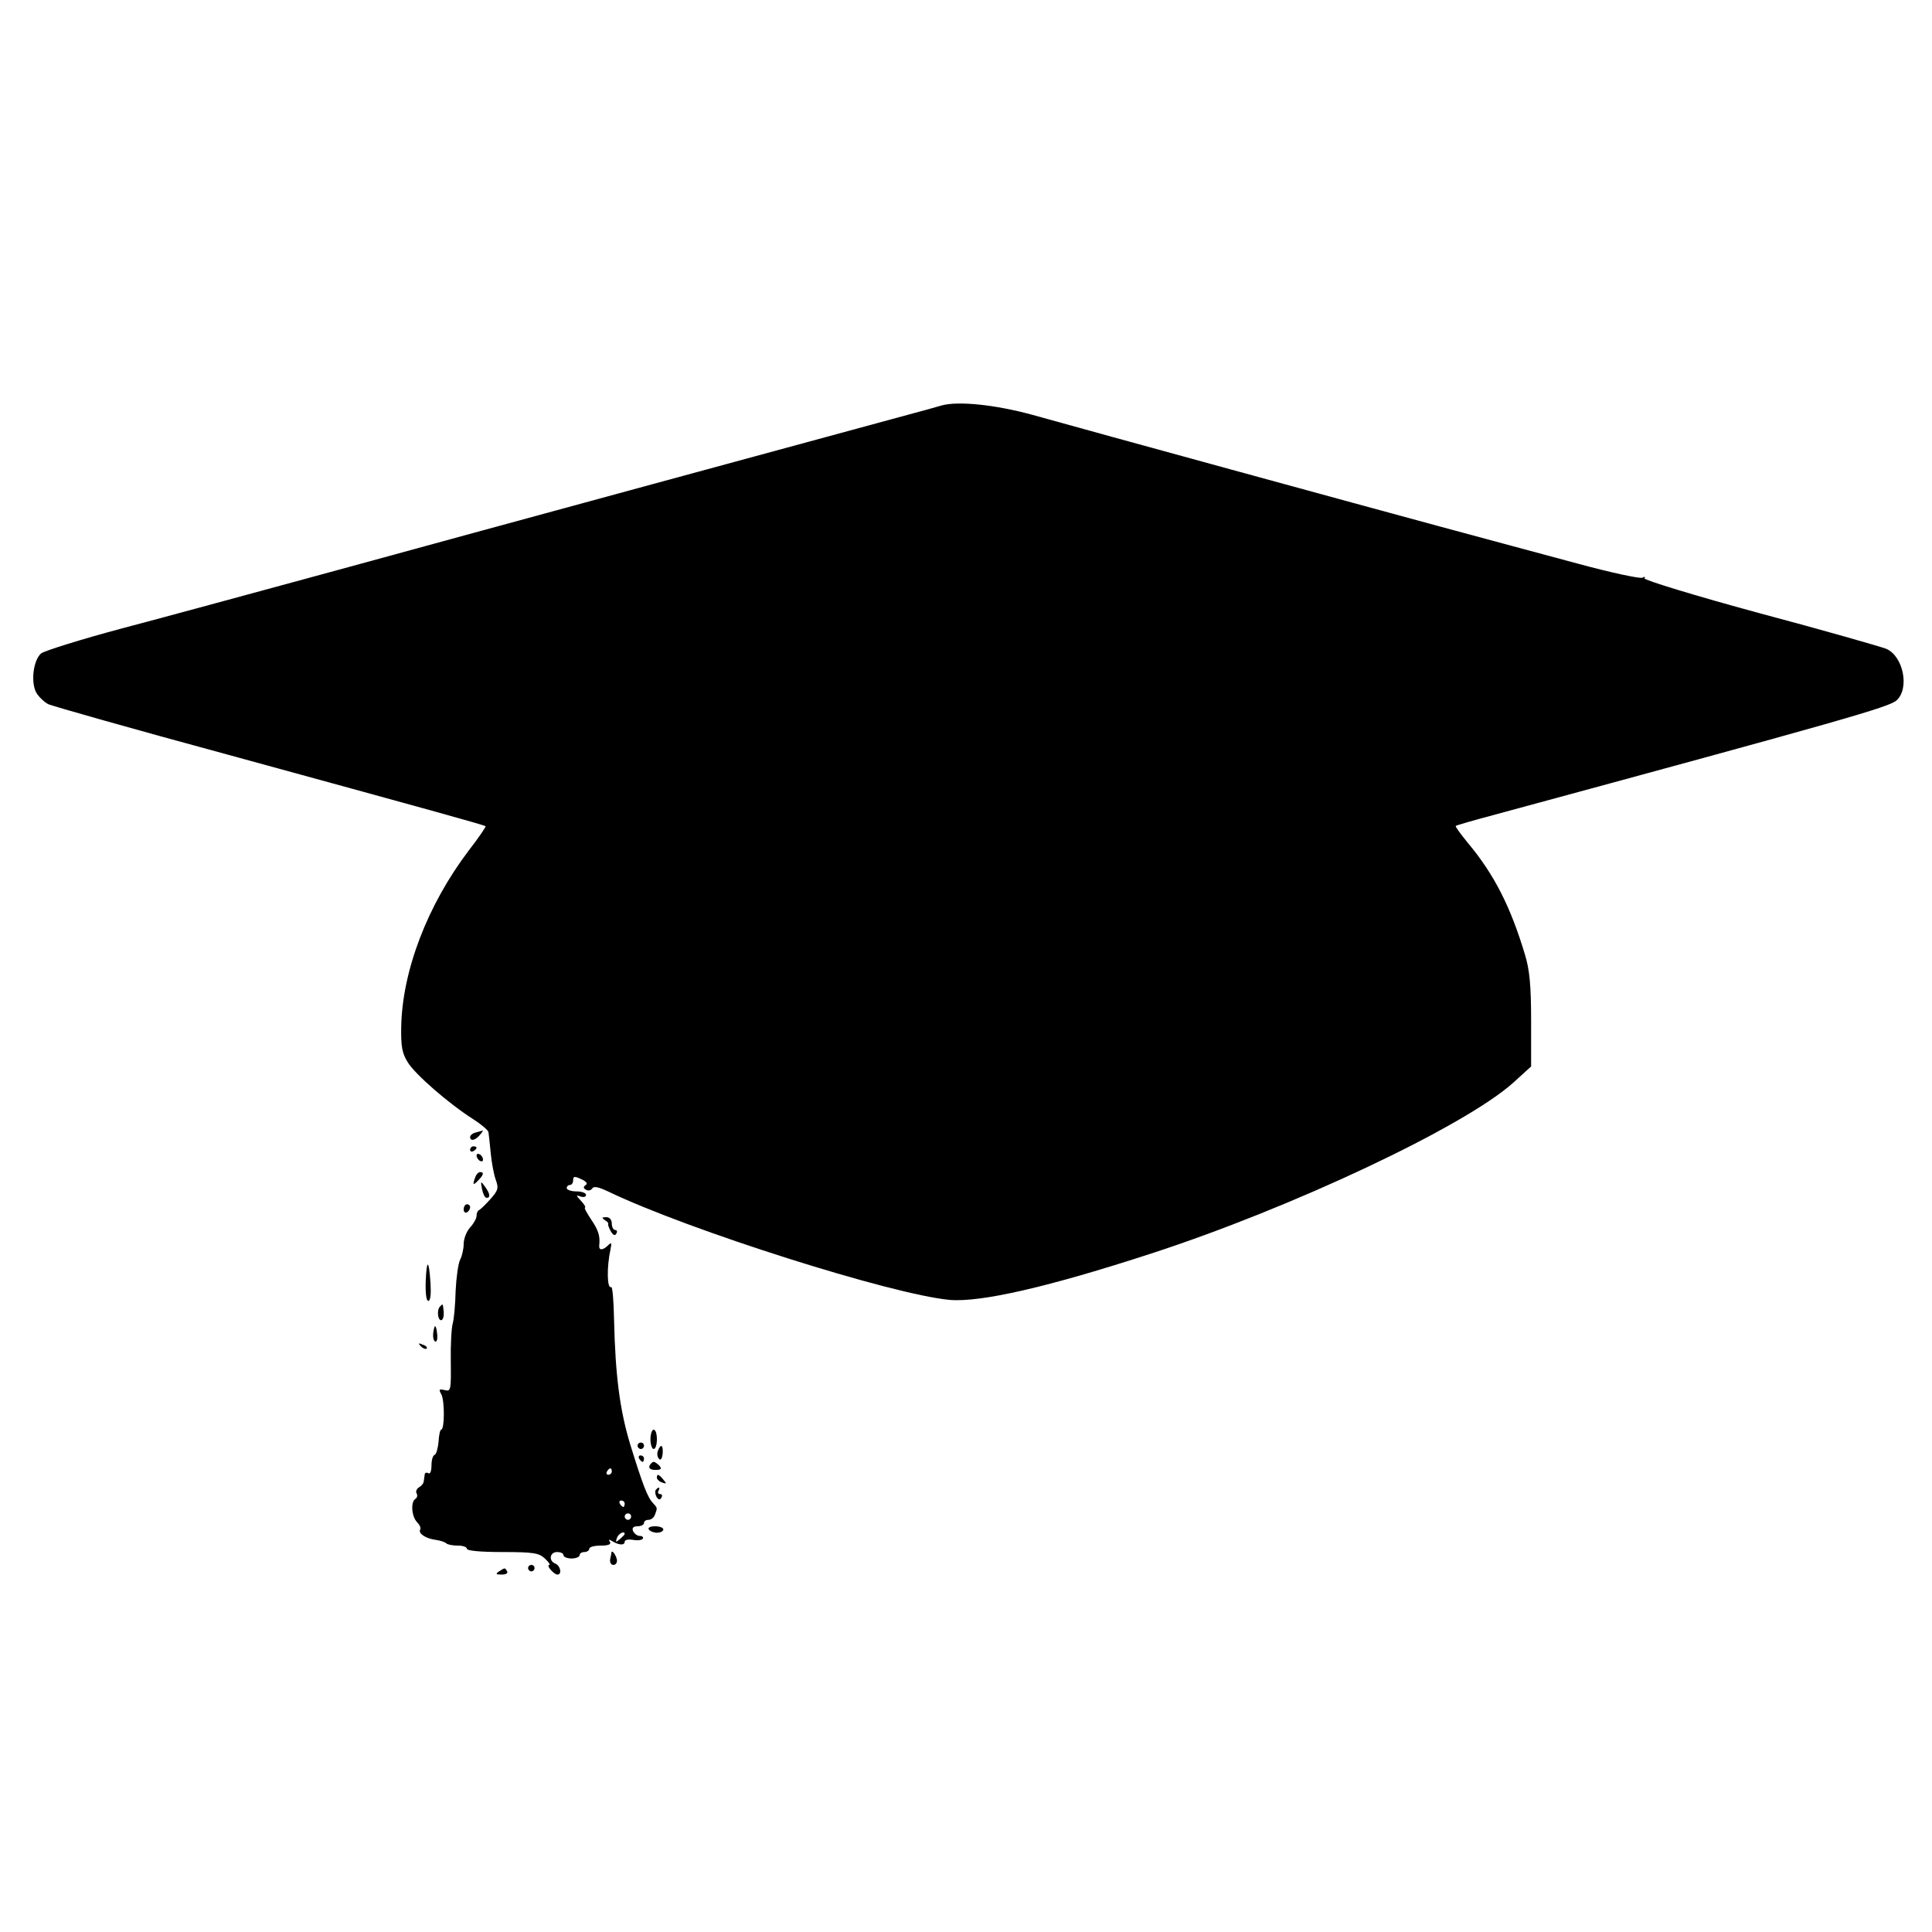 <?xml version="1.0" standalone="no"?>
<!DOCTYPE svg PUBLIC "-//W3C//DTD SVG 20010904//EN"
 "http://www.w3.org/TR/2001/REC-SVG-20010904/DTD/svg10.dtd">
<svg version="1.0" xmlns="http://www.w3.org/2000/svg"
 width="600pt" height="600pt" viewBox="0 0 600 600"
 preserveAspectRatio="xMidYMid meet">
<g transform="translate(0,600) scale(0.1,-0.1)"
fill="#000000" stroke="none">
<path d="M2925 4741 c-16 -5 -64 -18 -105 -29 -170 -46 -1366 -371 -1770 -482
-239 -65 -540 -147 -669 -181 -128 -34 -242 -70 -253 -78 -24 -20 -33 -87 -16
-121 8 -14 25 -30 38 -37 14 -6 263 -77 555 -156 621 -170 799 -219 803 -223
2 -1 -21 -35 -52 -75 -129 -170 -207 -375 -210 -549 -1 -61 3 -82 21 -110 23
-37 126 -127 203 -176 25 -16 46 -34 47 -40 1 -5 4 -35 7 -65 3 -31 10 -68 16
-84 9 -25 7 -32 -17 -59 -15 -17 -31 -32 -35 -34 -5 -2 -8 -10 -8 -18 0 -8 -9
-24 -20 -36 -11 -12 -20 -35 -20 -51 0 -15 -5 -38 -11 -49 -6 -12 -12 -55 -14
-97 -1 -42 -5 -87 -9 -101 -4 -14 -7 -67 -6 -119 1 -89 0 -93 -19 -88 -18 4
-19 2 -10 -14 10 -20 10 -109 -1 -109 -3 0 -7 -17 -8 -37 -2 -21 -7 -39 -12
-41 -6 -2 -10 -17 -10 -33 0 -18 -4 -28 -10 -24 -5 3 -11 1 -11 -4 -1 -6 -2
-16 -3 -21 0 -6 -7 -15 -15 -19 -7 -5 -11 -13 -7 -19 3 -6 2 -13 -4 -17 -15
-9 -12 -54 5 -72 8 -8 13 -18 10 -23 -7 -12 17 -28 47 -32 15 -2 30 -7 34 -11
4 -4 20 -7 36 -7 15 0 28 -4 28 -10 0 -6 43 -10 110 -10 97 0 114 -3 132 -20
12 -11 18 -20 14 -20 -5 0 -3 -7 4 -15 7 -8 16 -15 21 -15 15 0 10 27 -6 34
-22 8 -18 36 5 36 11 0 20 -4 20 -10 0 -5 11 -10 25 -10 14 0 25 5 25 10 0 6
7 10 15 10 8 0 15 5 15 10 0 6 16 10 36 10 24 0 33 4 28 12 -5 7 -3 8 7 2 21
-13 39 -14 39 -2 0 6 11 8 25 6 14 -3 28 -1 31 3 3 5 -1 9 -9 9 -8 0 -17 7
-21 15 -4 10 1 15 14 15 11 0 20 5 20 10 0 6 6 10 14 10 8 0 17 7 20 16 8 21
8 21 -6 36 -17 17 -33 60 -71 183 -32 106 -46 212 -50 387 -1 58 -5 104 -9
101 -13 -7 -14 63 -2 117 4 20 3 23 -7 13 -17 -17 -30 -17 -28 0 3 28 -2 46
-26 81 -13 20 -22 36 -18 36 3 0 -2 9 -12 20 -17 18 -17 20 -2 14 10 -3 17 -1
17 5 0 6 -13 11 -30 11 -16 0 -30 5 -30 10 0 6 5 10 10 10 6 0 10 7 10 15 0
12 4 13 25 3 16 -7 21 -14 14 -18 -8 -6 -8 -10 1 -15 7 -4 15 -2 19 4 5 8 19
5 49 -9 249 -120 883 -321 1062 -337 96 -8 306 40 625 144 437 142 974 395
1125 531 l55 50 0 143 c0 110 -5 158 -19 204 -45 150 -96 250 -178 348 -22 27
-39 50 -37 52 2 2 54 17 114 33 1092 296 1232 336 1255 357 41 37 21 137 -32
160 -18 7 -196 58 -395 111 -199 54 -359 103 -356 108 3 5 1 6 -6 2 -6 -4 -96
15 -199 43 -103 28 -295 79 -427 115 -244 66 -1070 292 -1270 348 -114 31
-228 43 -280 29z m-1025 -3311 c0 -5 -5 -10 -11 -10 -5 0 -7 5 -4 10 3 6 8 10
11 10 2 0 4 -4 4 -10z m40 -100 c0 -5 -2 -10 -4 -10 -3 0 -8 5 -11 10 -3 6 -1
10 4 10 6 0 11 -4 11 -10z m20 -40 c0 -5 -4 -10 -10 -10 -5 0 -10 5 -10 10 0
6 5 10 10 10 6 0 10 -4 10 -10z m-20 -54 c0 -2 -7 -9 -15 -16 -13 -11 -14 -10
-9 4 5 14 24 23 24 12z"/>
<path d="M1478 2483 c-10 -2 -18 -9 -18 -14 0 -14 16 -11 30 6 7 8 11 14 9 14
-2 -1 -12 -3 -21 -6z"/>
<path d="M1460 2429 c0 -5 5 -7 10 -4 6 3 10 8 10 11 0 2 -4 4 -10 4 -5 0 -10
-5 -10 -11z"/>
<path d="M1480 2411 c0 -5 5 -13 10 -16 6 -3 10 -2 10 4 0 5 -4 13 -10 16 -5
3 -10 2 -10 -4z"/>
<path d="M1476 2344 c-9 -24 -7 -27 9 -10 17 17 19 26 6 26 -5 0 -12 -7 -15
-16z"/>
<path d="M1497 2307 c3 -15 9 -27 14 -27 13 0 11 13 -5 35 -13 18 -14 18 -9
-8z"/>
<path d="M1440 2244 c0 -8 5 -12 10 -9 6 3 10 10 10 16 0 5 -4 9 -10 9 -5 0
-10 -7 -10 -16z"/>
<path d="M1878 2211 c8 -4 12 -10 11 -12 -2 -2 2 -12 8 -23 7 -12 13 -15 17
-7 4 6 2 11 -3 11 -6 0 -11 9 -11 20 0 12 -7 20 -17 20 -14 0 -15 -2 -5 -9z"/>
<path d="M1322 2019 c-1 -36 2 -59 8 -59 7 0 9 21 7 55 -5 75 -12 77 -15 4z"/>
<path d="M1367 1943 c-11 -10 -8 -43 3 -43 5 0 9 11 8 25 -3 28 -2 27 -11 18z"/>
<path d="M1349 1878 c-6 -21 -5 -39 2 -44 5 -3 8 6 7 20 -2 22 -6 33 -9 24z"/>
<path d="M1307 1819 c7 -7 15 -10 18 -7 3 3 -2 9 -12 12 -14 6 -15 5 -6 -5z"/>
<path d="M2020 1530 c0 -16 5 -30 10 -30 6 0 10 14 10 30 0 17 -4 30 -10 30
-5 0 -10 -13 -10 -30z"/>
<path d="M1980 1510 c0 -5 5 -10 10 -10 6 0 10 5 10 10 0 6 -4 10 -10 10 -5 0
-10 -4 -10 -10z"/>
<path d="M2043 1494 c-3 -8 -2 -19 4 -25 5 -5 9 1 11 16 2 28 -6 33 -15 9z"/>
<path d="M1985 1470 c3 -5 8 -10 11 -10 2 0 4 5 4 10 0 6 -5 10 -11 10 -5 0
-7 -4 -4 -10z"/>
<path d="M2017 1448 c-3 -8 4 -13 18 -13 18 0 21 3 13 13 -6 6 -14 12 -18 12
-4 0 -10 -6 -13 -12z"/>
<path d="M2040 1411 c0 -5 7 -12 16 -15 14 -5 15 -4 4 9 -14 17 -20 19 -20 6z"/>
<path d="M2036 1372 c-2 -4 -1 -14 3 -21 6 -9 11 -10 15 -2 4 6 2 11 -4 11 -6
0 -8 5 -5 10 3 6 4 10 1 10 -3 0 -7 -4 -10 -8z"/>
<path d="M2015 1250 c3 -5 15 -10 26 -10 10 0 19 5 19 10 0 6 -12 10 -26 10
-14 0 -23 -4 -19 -10z"/>
<path d="M1899 1179 c0 -2 -2 -12 -4 -21 -2 -10 3 -18 10 -18 7 0 12 7 11 15
-2 14 -15 33 -17 24z"/>
<path d="M1640 1130 c0 -5 5 -10 10 -10 6 0 10 5 10 10 0 6 -4 10 -10 10 -5 0
-10 -4 -10 -10z"/>
<path d="M1550 1120 c-12 -8 -10 -10 8 -10 13 0 20 4 17 10 -7 12 -6 12 -25 0z"/>
</g>
</svg>
